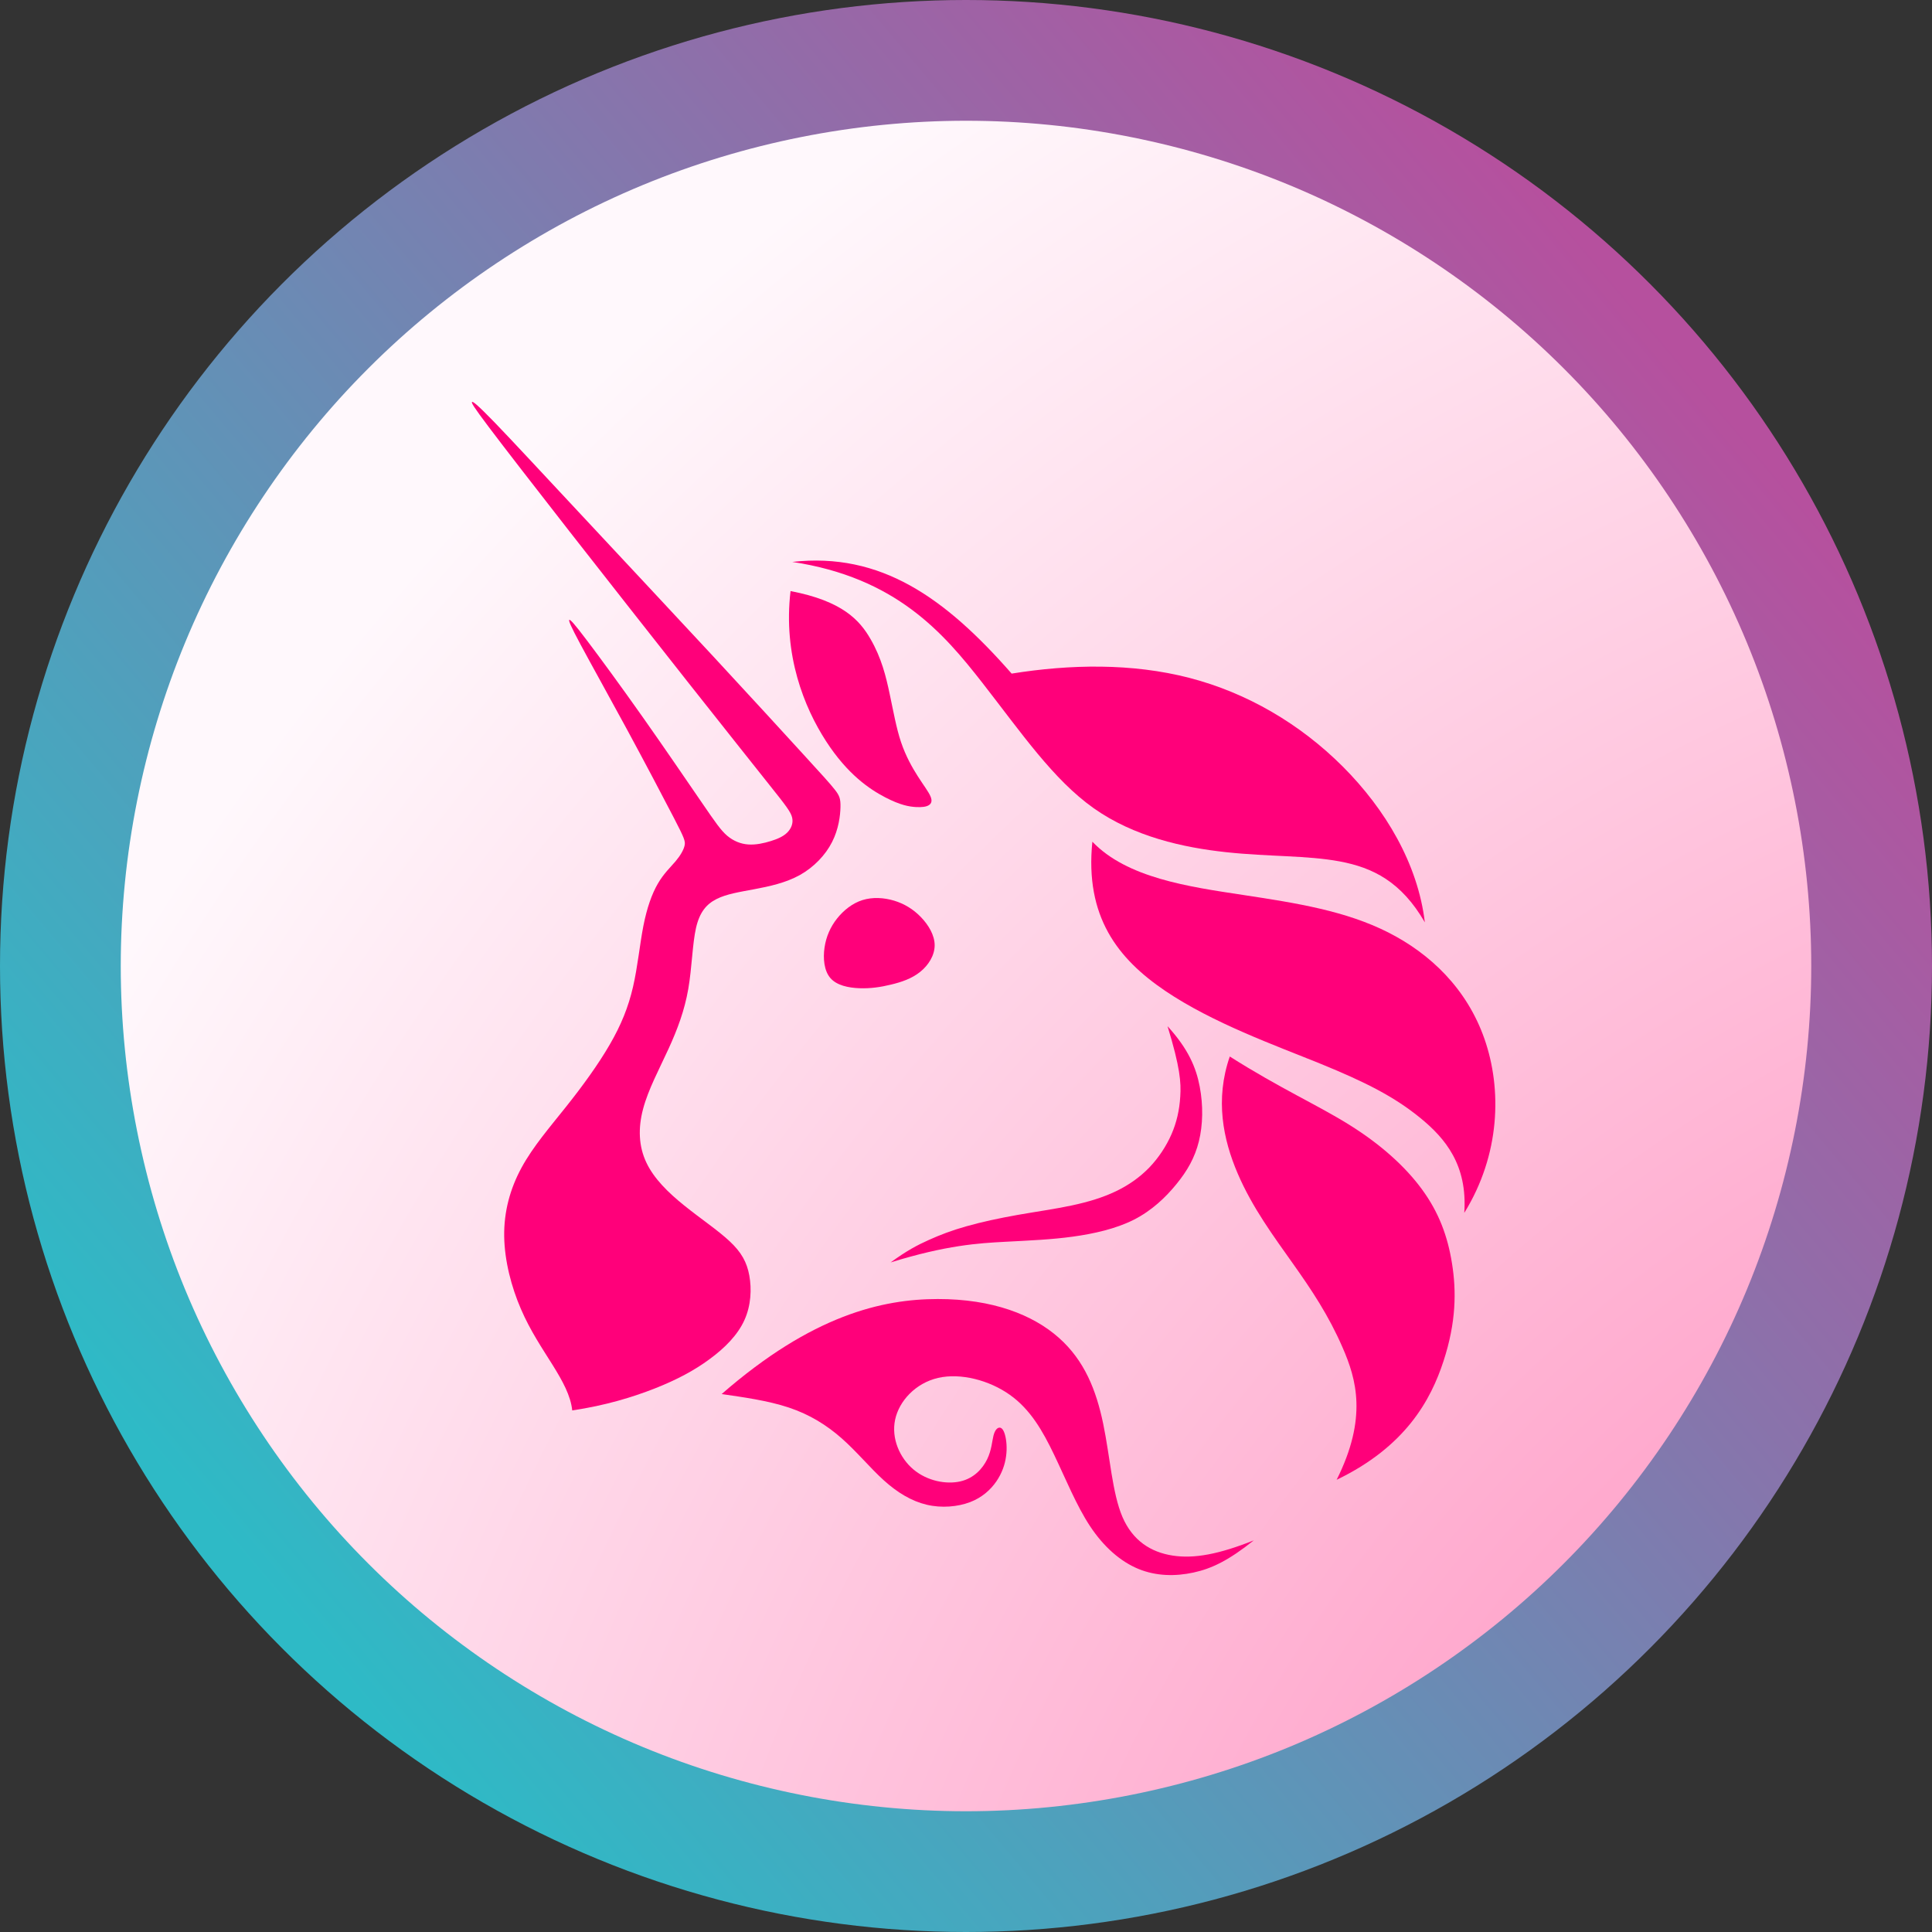 <svg width="32" height="32" viewBox="0 0 32 32" fill="none" xmlns="http://www.w3.org/2000/svg">
<rect x="0" y="0" width="32" height="32" fill="#333333" stroke="none"/>
<circle cx="16" cy="16" r="16" fill="url(#paint0_linear)"/>
<path fill-rule="evenodd" clip-rule="evenodd" d="M30 16C30 14.168 29.635 12.335 28.934 10.643C28.233 8.95 27.195 7.396 25.899 6.101C24.604 4.805 23.05 3.767 21.358 3.066C19.665 2.365 17.832 2 16 2C14.168 2 12.335 2.365 10.643 3.066C8.95 3.767 7.396 4.805 6.101 6.101C4.805 7.396 3.767 8.95 3.066 10.643C2.365 12.335 2 14.168 2 16C2 17.832 2.365 19.665 3.066 21.358C3.767 23.05 4.805 24.604 6.101 25.899C7.396 27.195 8.95 28.233 10.643 28.934C12.335 29.635 14.168 30 16 30C17.832 30 19.665 29.635 21.358 28.934C23.05 28.233 24.604 27.195 25.899 25.899C27.195 24.604 28.233 23.05 28.934 21.358C29.635 19.665 30 17.832 30 16Z" fill="url(#paint1_radial)"/>
<path fill-rule="evenodd" clip-rule="evenodd" d="M14.286 14.908C14.119 14.96 13.973 15.077 13.864 15.214C13.755 15.352 13.684 15.511 13.657 15.693C13.63 15.874 13.649 16.079 13.754 16.2C13.86 16.322 14.052 16.361 14.234 16.368C14.416 16.375 14.587 16.35 14.758 16.308C14.93 16.267 15.102 16.209 15.24 16.098C15.378 15.988 15.481 15.824 15.481 15.657C15.481 15.49 15.379 15.32 15.253 15.19C15.127 15.059 14.978 14.969 14.81 14.918C14.641 14.867 14.453 14.856 14.286 14.908Z" fill="#FF007A"/>
<path fill-rule="evenodd" clip-rule="evenodd" d="M23.6 15.277C23.209 14.601 22.736 14.37 22.191 14.268C21.645 14.166 21.026 14.192 20.31 14.115C19.594 14.038 18.782 13.858 18.114 13.386C17.447 12.913 16.925 12.149 16.273 11.312C15.62 10.475 14.836 9.566 13.123 9.307C14.586 9.143 15.651 9.896 16.756 11.157C17.721 11.002 18.748 10.981 19.701 11.228C20.654 11.475 21.533 11.989 22.241 12.697C22.948 13.405 23.484 14.307 23.6 15.277Z" fill="#FF007A"/>
<path fill-rule="evenodd" clip-rule="evenodd" d="M18.093 13.941C17.967 15.181 18.512 15.879 19.3 16.412C20.088 16.945 21.121 17.314 21.874 17.62C22.627 17.927 23.099 18.17 23.52 18.513C23.94 18.855 24.308 19.296 24.253 20.089C24.851 19.122 24.878 18.04 24.588 17.209C24.298 16.378 23.693 15.798 22.992 15.443C22.291 15.089 21.494 14.96 20.588 14.823C19.681 14.686 18.665 14.54 18.093 13.941Z" fill="#FF007A"/>
<path fill-rule="evenodd" clip-rule="evenodd" d="M13.094 9.79C13.952 9.954 14.239 10.272 14.419 10.585C14.6 10.898 14.675 11.205 14.736 11.495C14.798 11.786 14.846 12.061 14.924 12.292C15.002 12.523 15.108 12.711 15.202 12.858C15.296 13.005 15.378 13.112 15.411 13.188C15.444 13.264 15.428 13.308 15.385 13.336C15.342 13.363 15.273 13.373 15.166 13.367C15.059 13.36 14.915 13.338 14.661 13.206C14.406 13.073 14.04 12.83 13.681 12.275C13.321 11.719 12.968 10.849 13.094 9.79Z" fill="#FF007A"/>
<path fill-rule="evenodd" clip-rule="evenodd" d="M20.369 17.499C20.123 18.211 20.257 18.871 20.501 19.439C20.745 20.007 21.099 20.482 21.414 20.928C21.73 21.373 22.006 21.788 22.236 22.316C22.467 22.844 22.652 23.485 22.139 24.51C23.28 23.961 23.699 23.189 23.909 22.544C24.12 21.9 24.123 21.383 24.05 20.928C23.978 20.473 23.831 20.08 23.552 19.699C23.274 19.319 22.864 18.951 22.345 18.628C21.826 18.304 21.198 18.025 20.369 17.499Z" fill="#FF007A"/>
<path fill-rule="evenodd" clip-rule="evenodd" d="M14.751 20.91C15.02 20.714 15.194 20.623 15.379 20.54C15.565 20.456 15.761 20.38 16.007 20.311C16.253 20.241 16.549 20.177 16.854 20.123C17.16 20.069 17.476 20.025 17.752 19.966C18.029 19.907 18.267 19.834 18.479 19.733C18.691 19.632 18.876 19.502 19.033 19.341C19.189 19.179 19.316 18.986 19.403 18.788C19.489 18.59 19.535 18.388 19.549 18.16C19.564 17.932 19.547 17.678 19.338 16.997C19.683 17.375 19.811 17.682 19.871 17.997C19.931 18.312 19.924 18.634 19.857 18.905C19.79 19.175 19.665 19.393 19.486 19.612C19.308 19.831 19.077 20.052 18.779 20.203C18.482 20.353 18.117 20.435 17.767 20.483C17.417 20.531 17.081 20.545 16.646 20.568C16.211 20.591 15.677 20.623 14.751 20.91Z" fill="#FF007A"/>
<path fill-rule="evenodd" clip-rule="evenodd" d="M14.998 15.466C15.055 15.36 15.017 15.203 14.924 15.112C14.832 15.02 14.686 14.995 14.537 15.011C14.388 15.025 14.237 15.081 14.181 15.185C14.124 15.29 14.163 15.444 14.254 15.535C14.346 15.627 14.491 15.655 14.639 15.642C14.788 15.628 14.941 15.572 14.998 15.466Z" fill="#FF007A"/>
<path fill-rule="evenodd" clip-rule="evenodd" d="M9.478 23.361C10.026 23.28 10.477 23.142 10.846 22.997C11.216 22.851 11.504 22.696 11.754 22.511C12.005 22.327 12.218 22.112 12.329 21.867C12.441 21.622 12.451 21.346 12.411 21.127C12.371 20.906 12.28 20.742 12.087 20.561C11.894 20.379 11.598 20.181 11.332 19.966C11.066 19.752 10.83 19.52 10.705 19.254C10.579 18.988 10.566 18.687 10.652 18.366C10.737 18.044 10.922 17.702 11.072 17.374C11.222 17.047 11.338 16.735 11.4 16.381C11.461 16.028 11.468 15.633 11.528 15.37C11.588 15.106 11.703 14.974 11.868 14.891C12.033 14.807 12.25 14.774 12.495 14.728C12.74 14.682 13.014 14.623 13.247 14.494C13.48 14.364 13.672 14.163 13.781 13.948C13.891 13.734 13.918 13.507 13.921 13.367C13.924 13.228 13.904 13.177 13.827 13.079C13.751 12.981 13.618 12.836 13.298 12.486C12.977 12.135 12.469 11.579 11.81 10.868C11.151 10.157 10.34 9.292 9.673 8.576C9.005 7.861 8.481 7.295 8.188 6.992C7.894 6.689 7.831 6.647 7.818 6.658C7.805 6.67 7.841 6.735 8.095 7.072C8.349 7.409 8.822 8.02 9.434 8.804C10.047 9.588 10.8 10.546 11.407 11.315C12.015 12.084 12.477 12.665 12.748 13.006C13.02 13.347 13.1 13.45 13.121 13.545C13.142 13.64 13.102 13.728 13.037 13.792C12.971 13.856 12.879 13.896 12.766 13.931C12.653 13.966 12.52 13.996 12.393 13.987C12.267 13.978 12.148 13.93 12.044 13.842C11.941 13.754 11.852 13.626 11.62 13.287C11.387 12.948 11.012 12.397 10.648 11.881C10.284 11.365 9.932 10.885 9.722 10.608C9.513 10.331 9.446 10.259 9.43 10.267C9.414 10.275 9.449 10.364 9.614 10.672C9.779 10.98 10.074 11.509 10.379 12.071C10.684 12.634 10.999 13.232 11.167 13.557C11.335 13.882 11.355 13.934 11.339 14.005C11.323 14.077 11.271 14.169 11.189 14.266C11.106 14.364 10.993 14.468 10.896 14.636C10.798 14.804 10.715 15.036 10.656 15.338C10.597 15.64 10.562 16.011 10.485 16.345C10.408 16.679 10.289 16.975 10.099 17.302C9.91 17.629 9.65 17.987 9.38 18.326C9.11 18.666 8.83 18.988 8.639 19.339C8.448 19.69 8.345 20.071 8.351 20.478C8.357 20.885 8.471 21.319 8.628 21.681C8.784 22.044 8.984 22.337 9.151 22.605C9.318 22.873 9.453 23.117 9.478 23.361Z" fill="#FF007A"/>
<path fill-rule="evenodd" clip-rule="evenodd" d="M9.799 20.838C9.814 20.804 9.826 20.768 9.835 20.731C9.872 20.569 9.841 20.394 9.744 20.256C9.65 20.122 9.493 20.024 9.335 20.07C9.218 20.104 9.1 20.216 9.11 20.314C9.12 20.412 9.256 20.497 9.27 20.603C9.284 20.713 9.169 20.845 9.192 20.936C9.216 21.031 9.389 21.082 9.521 21.063C9.655 21.044 9.747 20.952 9.799 20.838Z" fill="#FF007A"/>
<path fill-rule="evenodd" clip-rule="evenodd" d="M11.953 23.09C13.453 21.781 14.617 21.517 15.531 21.516C16.445 21.515 17.109 21.778 17.537 22.157C17.965 22.536 18.158 23.032 18.272 23.58C18.386 24.128 18.422 24.729 18.591 25.125C18.761 25.52 19.064 25.71 19.422 25.765C19.781 25.821 20.195 25.741 20.767 25.513C20.348 25.848 20.068 25.981 19.769 26.046C19.47 26.111 19.152 26.108 18.855 25.986C18.557 25.863 18.281 25.62 18.055 25.279C17.829 24.937 17.652 24.496 17.461 24.098C17.27 23.699 17.065 23.342 16.725 23.102C16.386 22.861 15.912 22.737 15.539 22.822C15.165 22.908 14.892 23.204 14.826 23.514C14.76 23.824 14.902 24.149 15.131 24.34C15.36 24.532 15.675 24.589 15.904 24.537C16.134 24.485 16.276 24.323 16.351 24.169C16.425 24.016 16.431 23.871 16.455 23.779C16.478 23.687 16.518 23.647 16.555 23.646C16.591 23.645 16.623 23.683 16.646 23.766C16.669 23.85 16.683 23.98 16.664 24.118C16.646 24.256 16.596 24.401 16.502 24.538C16.407 24.675 16.267 24.804 16.065 24.881C15.863 24.957 15.598 24.982 15.349 24.923C15.1 24.864 14.866 24.724 14.639 24.519C14.413 24.315 14.195 24.048 13.944 23.826C13.694 23.605 13.412 23.429 13.064 23.313C12.716 23.197 12.302 23.141 11.953 23.09Z" fill="#FF007A"/>
<defs>
<linearGradient id="paint0_linear" x1="19.008" y1="-4.64" x2="-4.8" y2="15.392" gradientUnits="userSpaceOnUse">
<stop stop-color="#B6509E"/>
<stop offset="1" stop-color="#2EBAC6"/>
</linearGradient>
<radialGradient id="paint1_radial" cx="0" cy="0" r="1" gradientUnits="userSpaceOnUse" gradientTransform="translate(41.416 41.227) rotate(-131.081) scale(46.951)">
<stop stop-color="#FF64A5"/>
<stop offset="1" stop-color="#FFF8FC"/>
</radialGradient>
</defs>
</svg>

